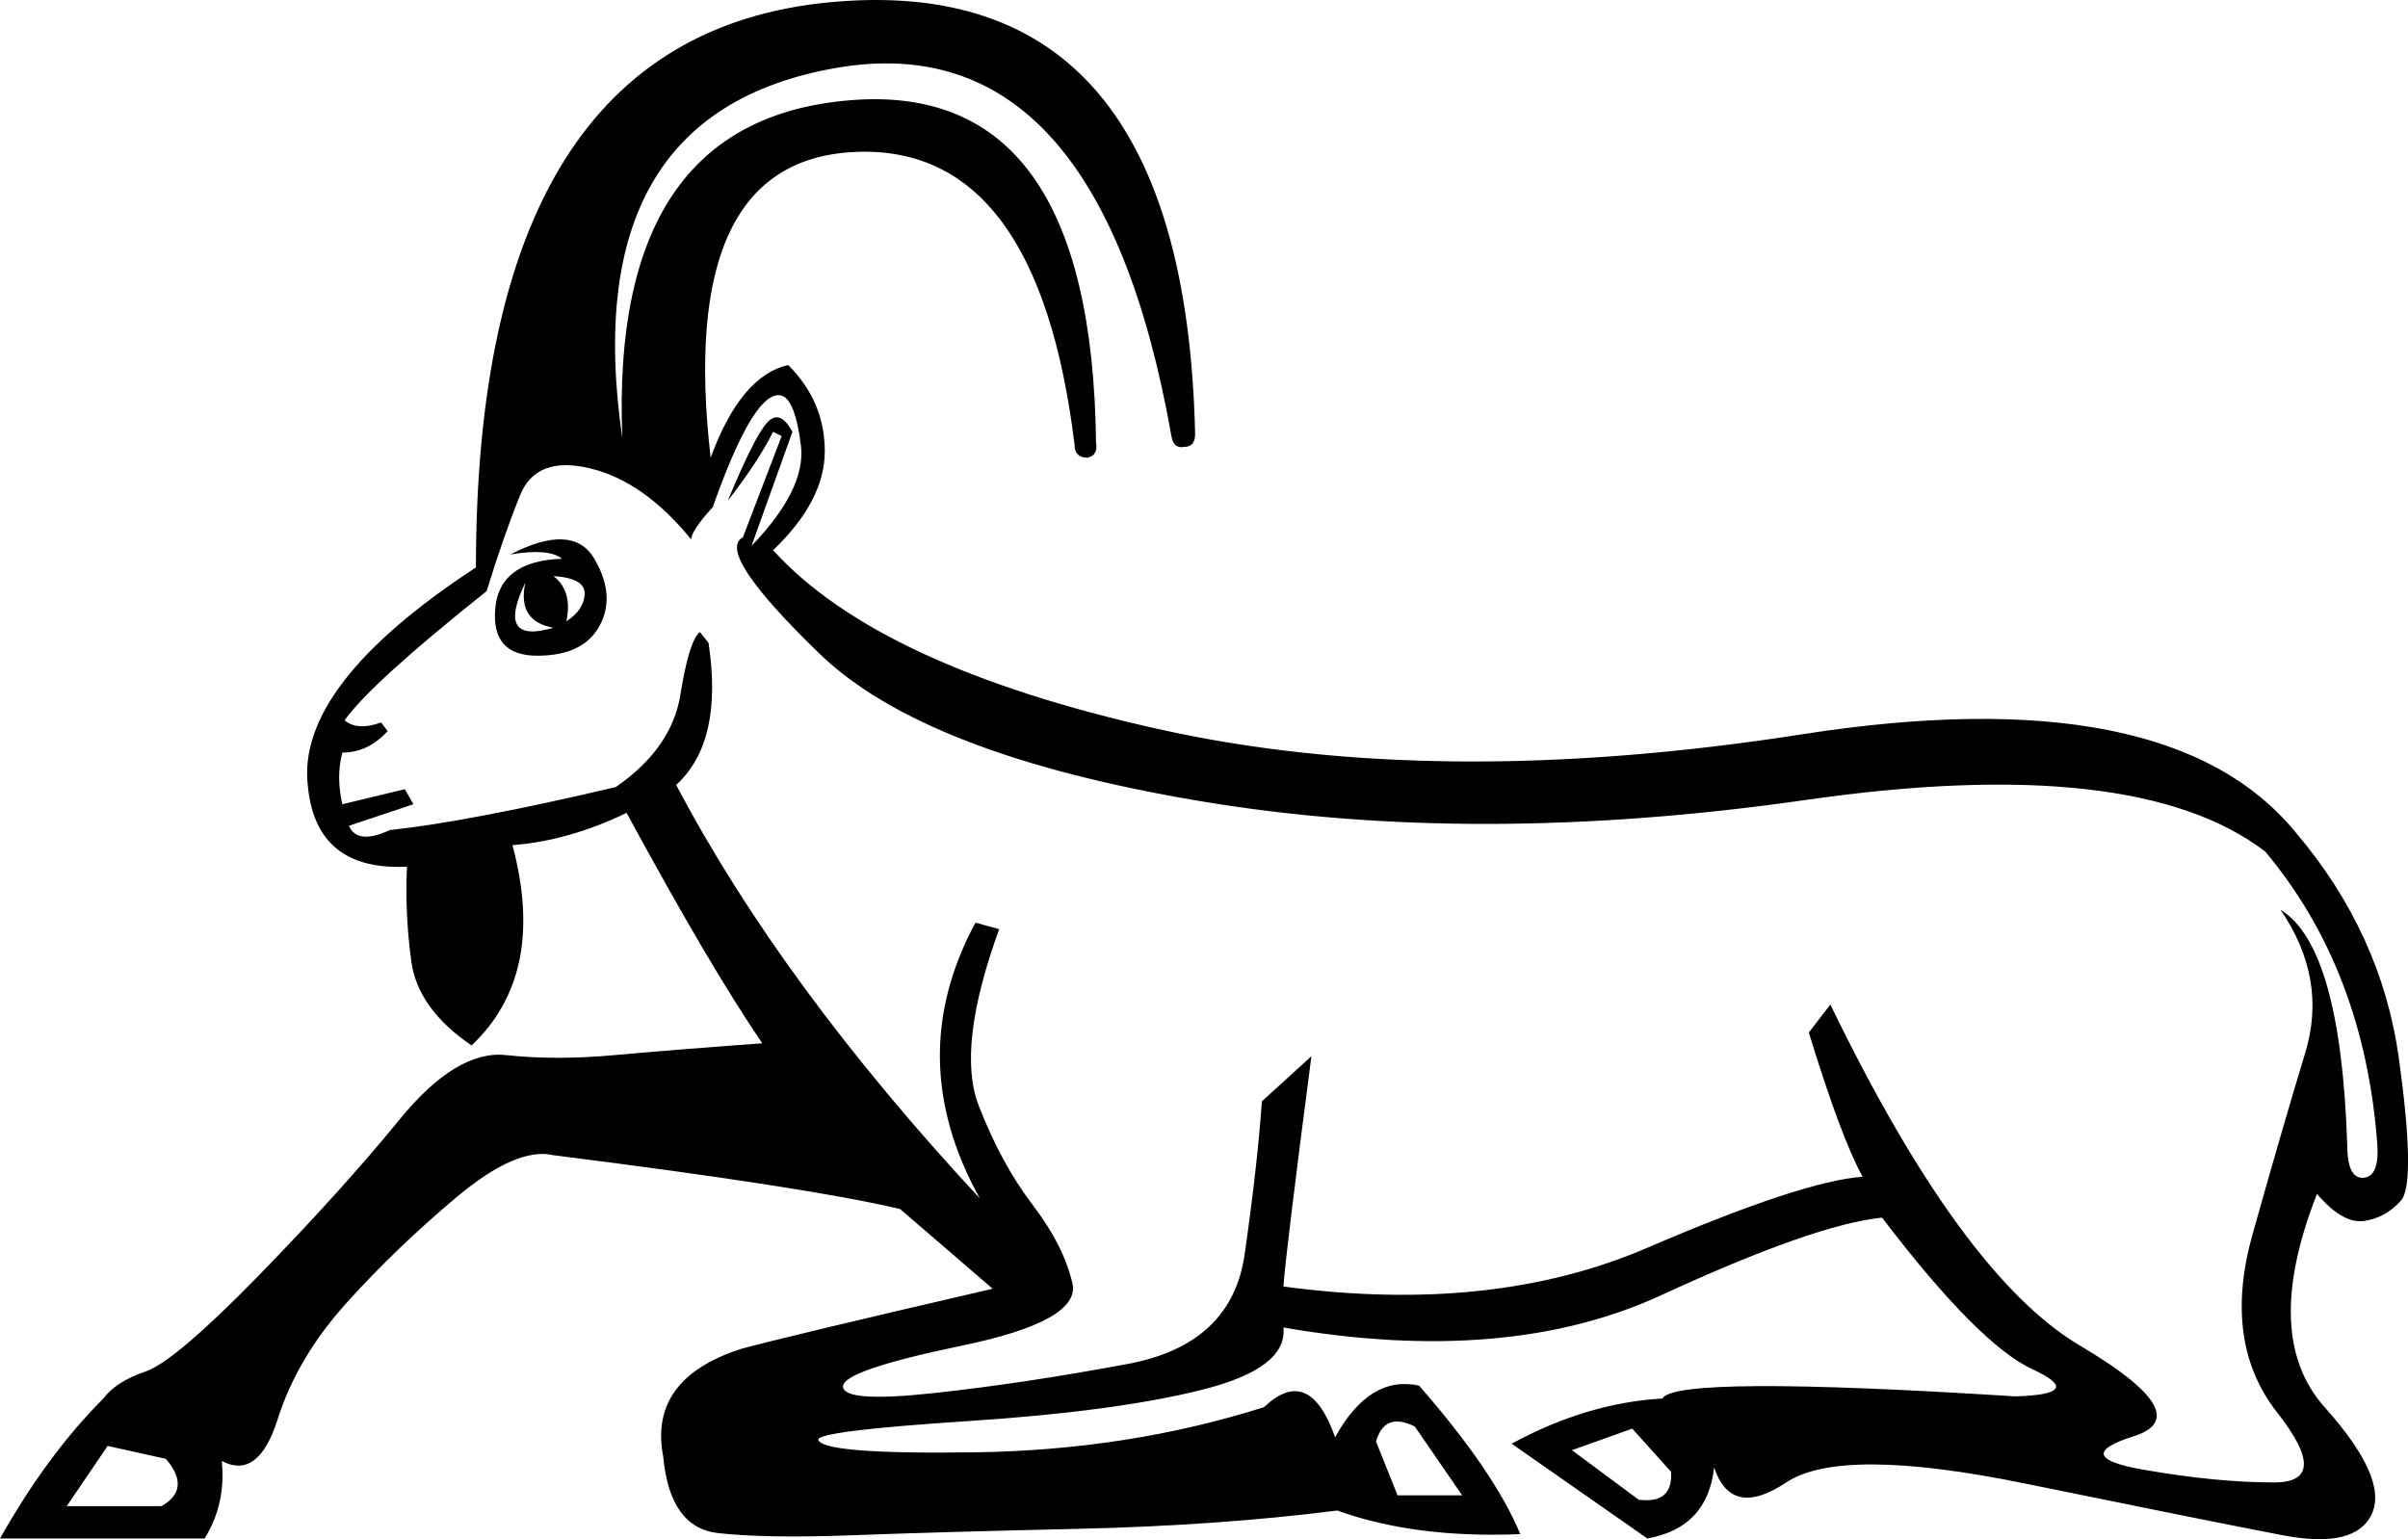 <?xml version='1.0' encoding ='UTF-8' standalone='yes'?>
<svg width='25.905' height='16.56' xmlns='http://www.w3.org/2000/svg' xmlns:xlink='http://www.w3.org/1999/xlink' xmlns:inkscape='http://www.inkscape.org/namespaces/inkscape'>
<path style='fill:#000000; stroke:none' d=' M 5.49 5.966  Q 6.162 5.618 6.394 6.012  Q 6.625 6.406 6.452 6.73  Q 6.278 7.055 5.78 7.055  Q 5.282 7.055 5.328 6.545  Q 5.374 6.035 6.046 6.012  Q 5.907 5.896 5.49 5.966  Z  M 5.954 6.198  Q 6.162 6.36 6.093 6.684  Q 6.278 6.568 6.29 6.395  Q 6.301 6.221 5.954 6.198  Z  M 5.652 6.267  Q 5.328 6.939 5.954 6.754  Q 5.56 6.684 5.652 6.267  Z  M 16.911 15.603  L 17.629 16.136  Q 18 16.182 17.977 15.835  L 17.56 15.371  L 16.911 15.603  Z  M 15.73 16.089  L 15.22 15.348  Q 14.896 15.186 14.803 15.51  L 15.035 16.089  L 15.73 16.089  Z  M 24.533 9.788  Q 25.181 10.182 25.251 12.313  Q 25.251 12.684 25.425 12.672  Q 25.598 12.661 25.575 12.313  Q 25.436 10.437 24.37 9.163  Q 22.981 8.097 19.425 8.607  Q 15.869 9.117 12.903 8.618  Q 9.938 8.12 8.815 7.032  Q 7.691 5.943 7.992 5.781  L 8.409 4.692  L 8.317 4.646  Q 8.154 4.97 7.83 5.387  Q 8.108 4.715 8.247 4.553  Q 8.386 4.391 8.525 4.646  L 8.085 5.873  Q 8.664 5.271 8.618 4.808  Q 8.548 4.229 8.363 4.252  Q 8.085 4.275 7.668 5.456  Q 7.436 5.711 7.436 5.804  Q 6.927 5.178 6.347 5.039  Q 5.768 4.9 5.595 5.329  Q 5.421 5.757 5.235 6.36  Q 3.985 7.356 3.707 7.75  Q 3.846 7.866 4.1 7.773  L 4.17 7.866  Q 3.961 8.097 3.683 8.097  Q 3.614 8.352 3.683 8.653  L 4.355 8.491  L 4.448 8.653  L 3.753 8.885  Q 3.846 9.093 4.193 8.931  Q 5.05 8.839 6.625 8.468  Q 7.228 8.051 7.32 7.472  Q 7.413 6.893 7.529 6.8  L 7.622 6.916  Q 7.784 7.981 7.274 8.445  Q 8.409 10.599 10.54 12.893  Q 9.706 11.387 10.494 9.927  L 10.749 9.997  Q 10.286 11.271 10.529 11.896  Q 10.772 12.522 11.108 12.962  Q 11.444 13.402 11.537 13.808  Q 11.629 14.213 10.344 14.479  Q 9.058 14.746 9.069 14.92  Q 9.081 15.093 10.042 14.989  Q 11.004 14.885 12.127 14.676  Q 13.251 14.468 13.39 13.495  Q 13.529 12.522 13.575 11.85  L 14.108 11.364  Q 13.83 13.495 13.807 13.842  Q 16.054 14.144 17.722 13.425  Q 19.39 12.707 20.038 12.661  Q 19.807 12.244 19.459 11.109  L 19.691 10.808  Q 21.104 13.727 22.378 14.479  Q 23.652 15.232 22.957 15.452  Q 22.262 15.672 23.05 15.811  Q 23.838 15.95 24.463 15.95  Q 25.089 15.95 24.498 15.198  Q 23.907 14.445 24.231 13.286  Q 24.556 12.128 24.799 11.329  Q 25.042 10.53 24.533 9.788  Z  M 9.683 13.008  Q 8.71 12.777 5.954 12.429  Q 5.56 12.337 4.911 12.881  Q 4.263 13.425 3.73 14.016  Q 3.197 14.607 2.988 15.267  Q 2.78 15.927 2.386 15.719  Q 2.432 16.182 2.201 16.553  L 0 16.553  Q 0.51 15.649 1.112 15.047  Q 1.251 14.862 1.564 14.757  Q 1.876 14.653 2.78 13.727  Q 3.683 12.8 4.297 12.047  Q 4.911 11.294 5.444 11.352  Q 5.977 11.41 6.614 11.352  Q 7.251 11.294 8.201 11.225  Q 7.645 10.414 6.741 8.746  Q 6.116 9.047 5.513 9.093  Q 5.884 10.483 5.073 11.248  Q 4.494 10.854 4.425 10.344  Q 4.355 9.835 4.378 9.325  Q 3.405 9.371 3.313 8.468  Q 3.174 7.379 5.12 6.105  Q 5.12 0.383 8.93 0.024  Q 12.741 -0.335 12.857 4.669  Q 12.857 4.808 12.741 4.808  Q 12.625 4.831 12.602 4.692  Q 11.815 0.244 9 0.73  Q 6.185 1.217 6.695 4.715  Q 6.556 1.286 9.151 1.078  Q 11.745 0.869 11.791 4.761  Q 11.815 4.9 11.699 4.924  Q 11.56 4.924 11.56 4.785  Q 11.166 1.564 9.22 1.634  Q 7.274 1.703 7.645 4.924  Q 7.969 4.043 8.479 3.927  Q 8.873 4.321 8.873 4.854  Q 8.873 5.387 8.317 5.92  Q 9.452 7.171 12.452 7.842  Q 15.452 8.514 19.39 7.9  Q 23.328 7.286 24.695 8.954  Q 25.621 10.043 25.807 11.387  Q 25.992 12.73 25.83 12.916  Q 25.668 13.101 25.436 13.136  Q 25.204 13.171 24.926 12.846  Q 24.324 14.375 25.008 15.14  Q 25.691 15.904 25.517 16.286  Q 25.343 16.669 24.556 16.518  Q 23.768 16.367 21.787 15.962  Q 19.807 15.557 19.216 15.95  Q 18.625 16.344 18.44 15.788  Q 18.371 16.437 17.722 16.553  L 16.262 15.533  Q 17.073 15.093 17.884 15.047  Q 18.023 14.792 21.683 15.024  Q 22.448 15.001 21.869 14.734  Q 21.289 14.468 20.247 13.101  Q 19.529 13.171 17.872 13.935  Q 16.216 14.699 13.807 14.283  Q 13.853 14.723 12.927 14.954  Q 12 15.186 10.413 15.29  Q 8.826 15.394 8.803 15.487  Q 8.826 15.649 10.483 15.626  Q 12.139 15.603 13.598 15.14  Q 14.085 14.676 14.363 15.464  Q 14.733 14.792 15.266 14.908  Q 16.077 15.835 16.355 16.506  Q 15.22 16.553 14.386 16.252  Q 13.112 16.414 11.606 16.449  Q 10.1 16.483 9.174 16.518  Q 8.247 16.553 7.726 16.495  Q 7.205 16.437 7.135 15.672  Q 6.973 14.838 7.969 14.514  Q 8.479 14.375 10.679 13.866  L 9.683 13.008  Z  M 0.718 16.205  L 1.737 16.205  Q 2.062 16.02 1.784 15.696  L 1.158 15.557  L 0.718 16.205  Z '/></svg>
